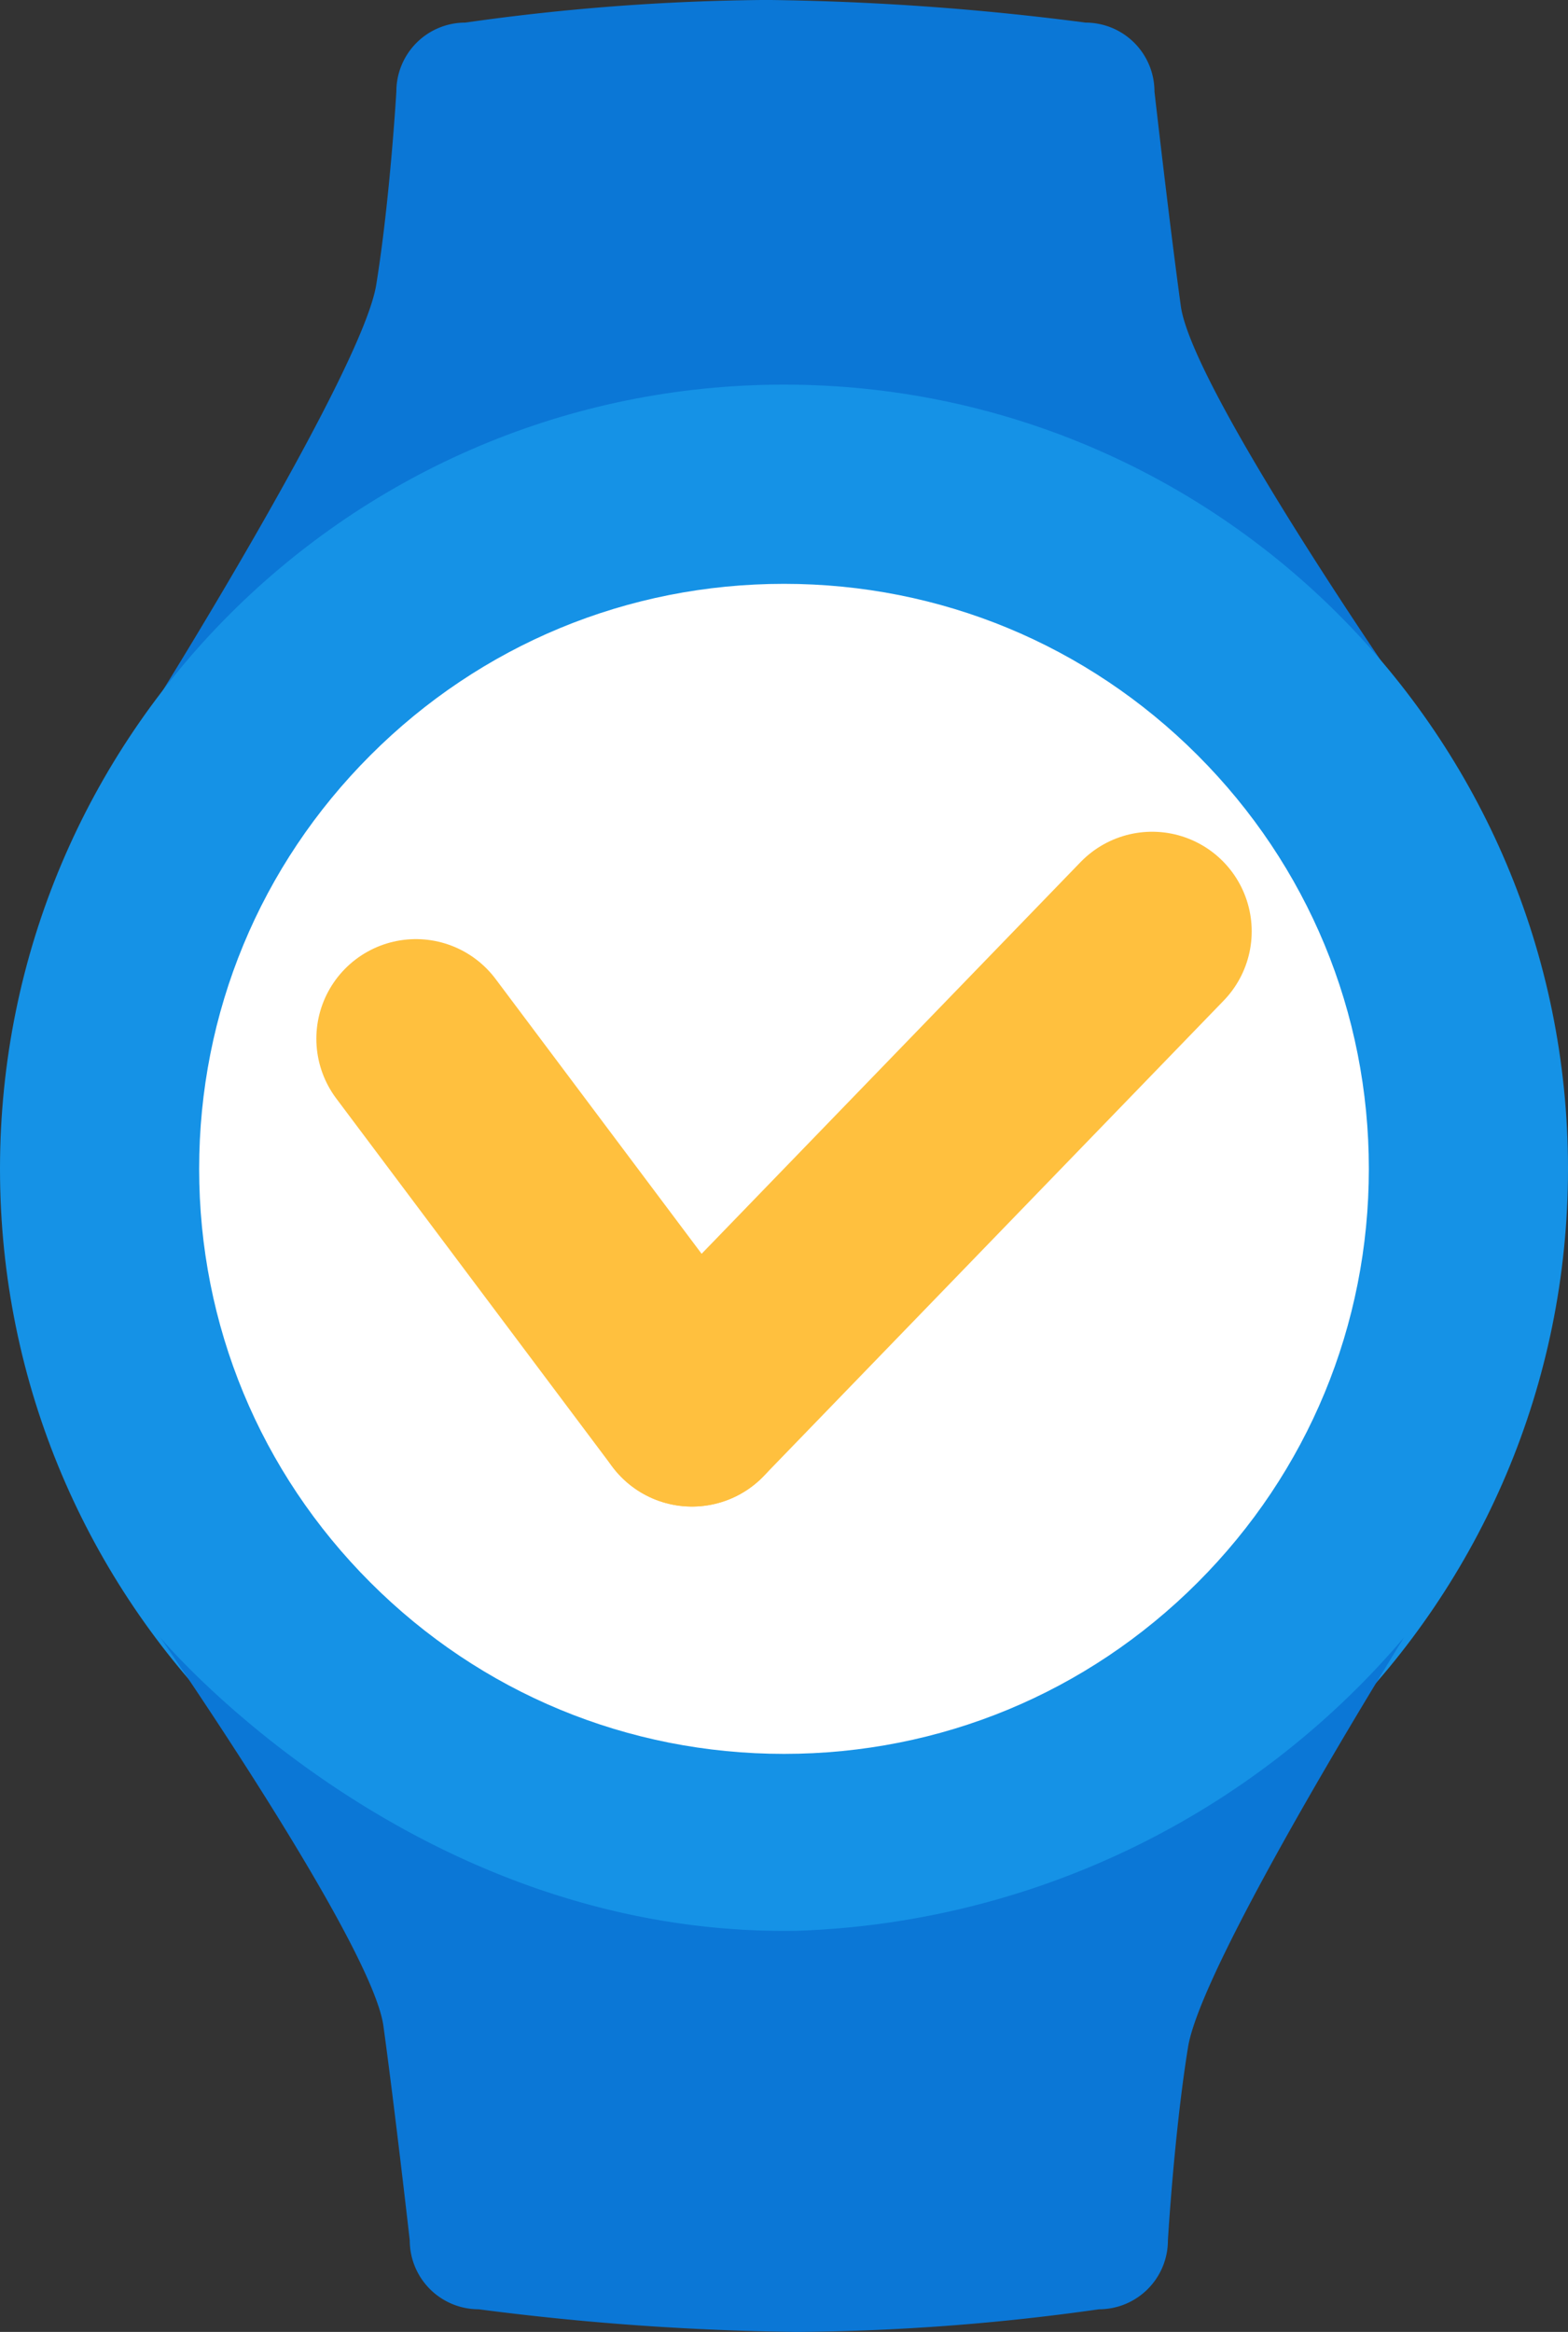 <svg id="그룹_2091" data-name="그룹 2091" xmlns="http://www.w3.org/2000/svg" width="31.494" height="46.824" viewBox="0 0 31.494 46.824">
  <rect x="0" y="0" width="31.494" height="46.824" fill="#333333" stroke="none"/>
  <g id="그룹_2075" data-name="그룹 2075">
    <ellipse id="타원_596" data-name="타원 596" cx="12.978" cy="12.978" rx="12.978" ry="12.978" transform="translate(2.769 10.492)" fill="#fff"/>
    <path id="패스_1289" data-name="패스 1289" d="M-7.575-2.86a45.086,45.086,0,0,1,6.06-.455,53.983,53.983,0,0,1,6.4.455A1.384,1.384,0,0,1,6.269-1.475s.3,2.642.529,4.305,4.482,7.8,4.482,7.8S6.244,4.6-1.515,4.742A16.736,16.736,0,0,0-13.7,10.631s4.059-6.512,4.337-8.223.405-3.883.405-3.883A1.384,1.384,0,0,1-7.575-2.86Z" transform="translate(16.919 3.314)" fill="#0b77d6"/>
    <g id="패스_1288" data-name="패스 1288" transform="translate(0 7.723)" fill="none">
      <path d="M15.747,0A15.747,15.747,0,1,1,0,15.747,15.747,15.747,0,0,1,15.747,0Z" stroke="none"/>
      <path d="M 15.747 4 C 12.609 4 9.659 5.222 7.441 7.441 C 5.222 9.659 4 12.609 4 15.747 C 4 18.885 5.222 21.835 7.441 24.054 C 9.659 26.272 12.609 27.494 15.747 27.494 C 18.885 27.494 21.835 26.272 24.054 24.054 C 26.272 21.835 27.494 18.885 27.494 15.747 C 27.494 12.609 26.272 9.659 24.054 7.441 C 21.835 5.222 18.885 4 15.747 4 M 15.747 -5.7220458984375e-06 C 24.444 -5.7220458984375e-06 31.494 7.05 31.494 15.747 C 31.494 24.444 24.444 31.494 15.747 31.494 C 7.05 31.494 -1.9073486328125e-06 24.444 -1.9073486328125e-06 15.747 C -1.9073486328125e-06 7.05 7.05 -5.7220458984375e-06 15.747 -5.7220458984375e-06 Z" stroke="none" fill="#1592e6"/>
    </g>
    <path id="패스_1290" data-name="패스 1290" d="M6.126.455A45.086,45.086,0,0,1,12.186,0a53.983,53.983,0,0,1,6.4.455A1.384,1.384,0,0,1,19.97,1.839s.3,2.642.529,4.305,4.482,7.8,4.482,7.8-5.037-6.028-12.8-5.889A16.736,16.736,0,0,0,0,13.945S4.059,7.434,4.337,5.722s.405-3.883.405-3.883A1.384,1.384,0,0,1,6.126.455Z" transform="translate(28.2 46.824) rotate(180)" fill="#0b77d6"/>
  </g>
  <g id="그룹_1564" data-name="그룹 1564" transform="translate(8.354 18.701)">
    <line id="선_85" data-name="선 85" x2="5.545" y2="7.394" transform="translate(0 2.156)" fill="none" stroke="#ffc03e" stroke-linecap="round" stroke-width="4"/>
    <line id="선_86" data-name="선 86" y1="9.55" x2="9.242" transform="translate(5.545)" fill="none" stroke="#ffc03e" stroke-linecap="round" stroke-width="4"/>
  </g>
</svg>
